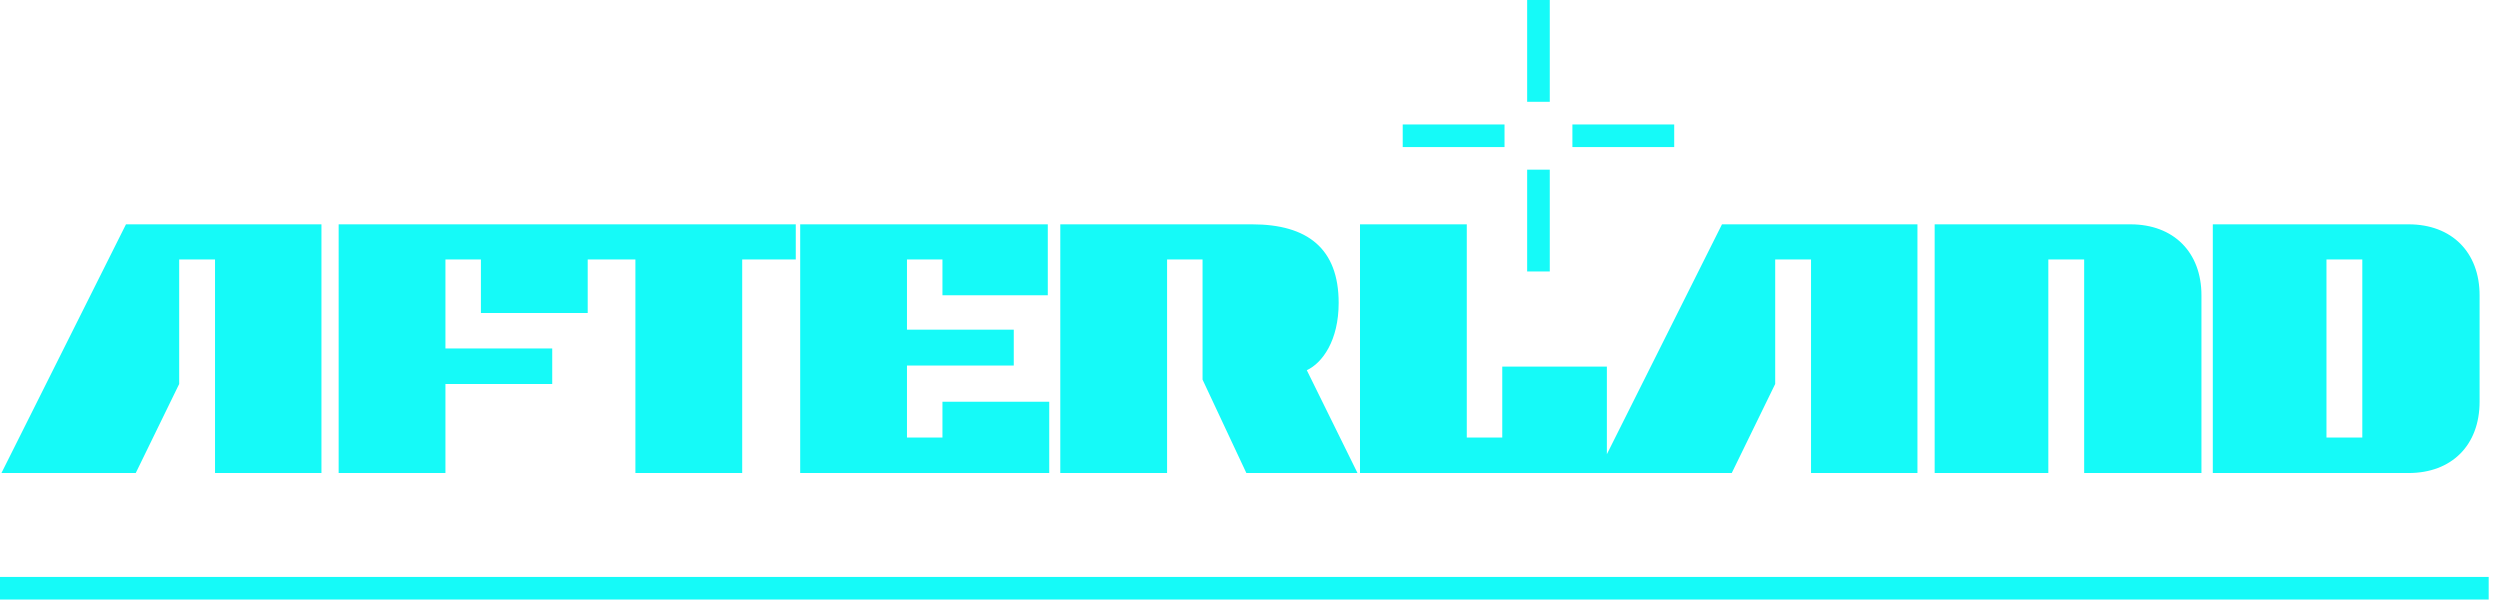 <svg xmlns="http://www.w3.org/2000/svg" width="221" height="53" fill="none"><path fill="#15FAF8" d="M28.416 19.831v21.984h-9.408v-18.88H15.84v11.008L12 41.815H.128l11.008-21.984h17.28Zm23.537 0v7.84h-9.44v-4.736h-3.136v7.872h9.44v3.136h-9.44v7.872h-9.44V19.831h22.016Zm18.393 0v3.104H65.61v18.88h-9.44v-18.88h-4.704v-3.104h18.88Zm22.407 15.68v6.304H70.737V19.831h21.888v6.272h-9.312v-3.168h-3.136v6.208h9.44v3.168h-9.44v6.368h3.136v-3.168h9.44Zm22.769-2.784 4.481 9.088h-9.825l-3.872-8.256V22.935h-3.136v18.88h-9.44V19.831h16.961c4.896 0 7.647 2.144 7.647 6.944 0 3.328-1.439 5.312-2.816 5.952Zm26.526-.32v9.408h-21.824V19.831h9.44v18.848h3.136v-6.272h9.248Zm27.455-12.576v21.984h-9.408v-18.88h-3.168v11.008l-3.84 7.872h-11.872l11.008-21.984h17.28Zm25.105 6.272v15.712H184.24v-18.88h-3.168v18.88h-10.048V19.831h17.312c3.808 0 6.272 2.464 6.272 6.272Zm24.588 0v9.408c0 3.84-2.464 6.304-6.272 6.304h-17.312V19.831h17.312c3.808 0 6.272 2.464 6.272 6.272ZM205.66 38.679h3.168V22.935h-3.168v15.744ZM220 51v2H0v-2zM135 0h2v9h-2zM135 15h2v9h-2zM133 11v2h-9v-2zM148 11v2h-9v-2z"/></svg>